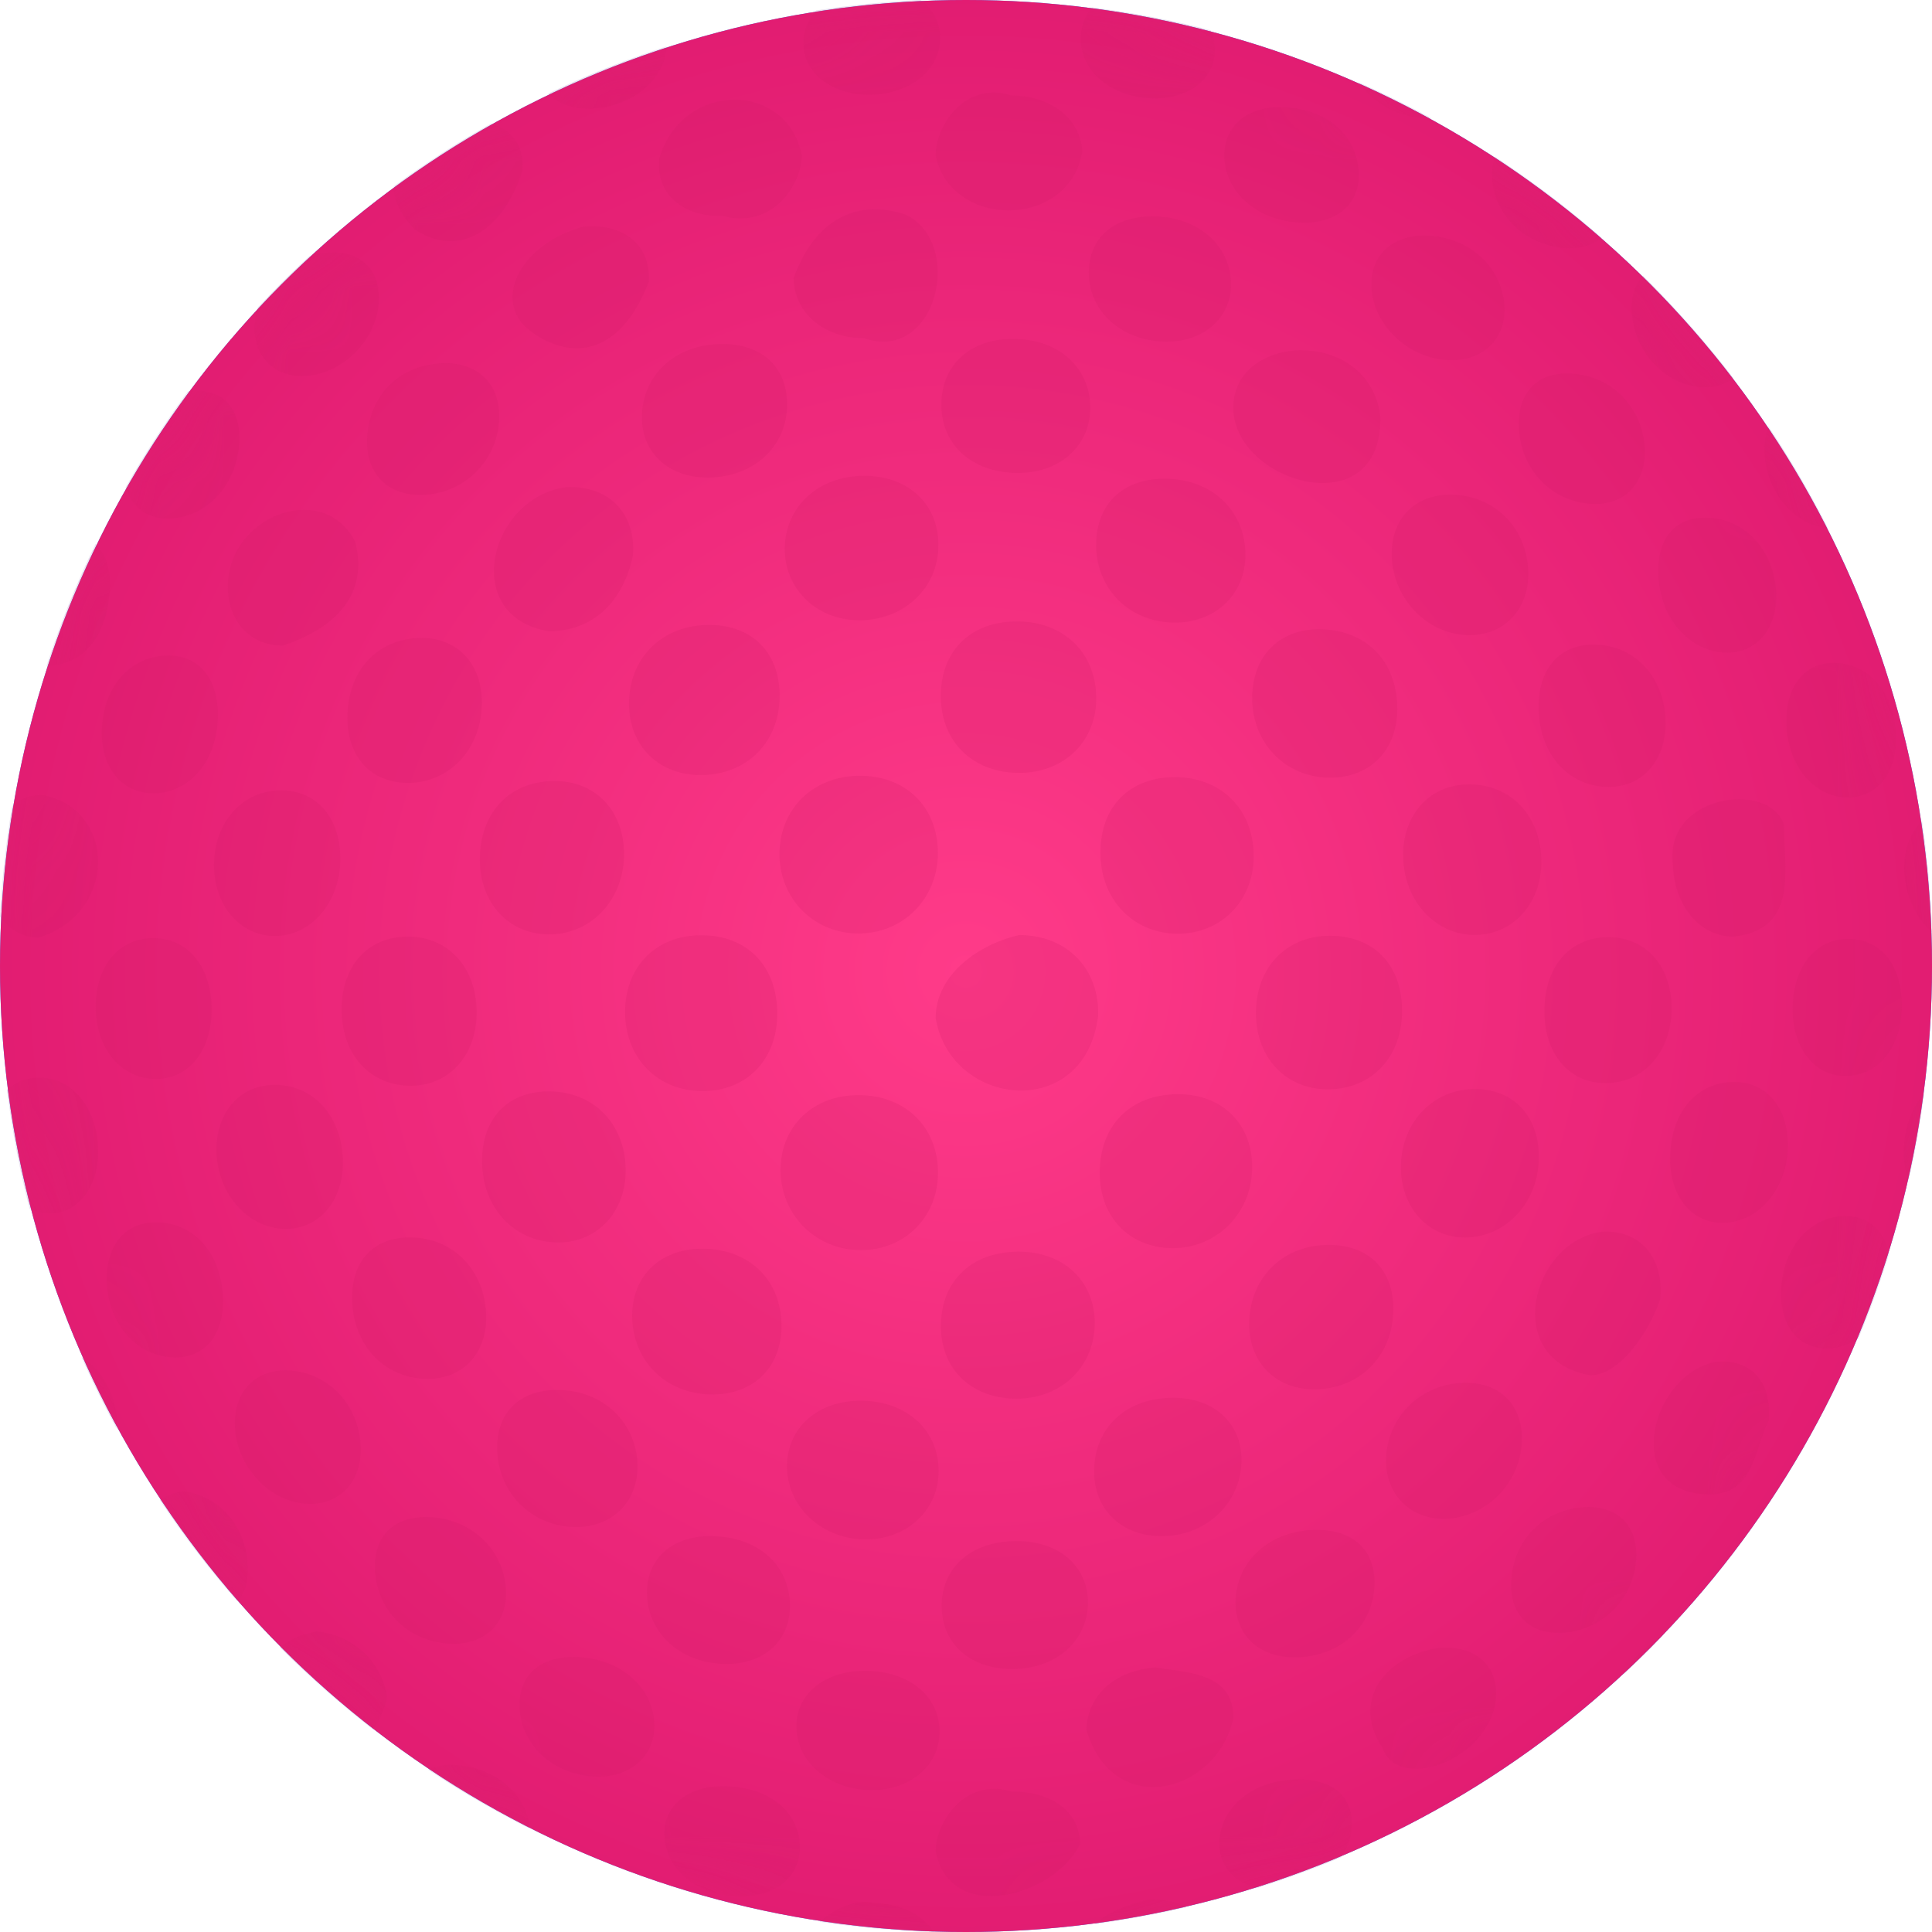 <svg width="30" height="30" viewBox="0 0 30 30" fill="none" xmlns="http://www.w3.org/2000/svg">
<circle cx="15" cy="15" r="15" fill="url(#paint0_radial_2947_33920)"/>
<mask id="mask0_2947_33920" style="mask-type:alpha" maskUnits="userSpaceOnUse" x="0" y="0" width="30" height="30">
<circle cx="15" cy="15" r="15" fill="white"/>
</mask>
<g mask="url(#mask0_2947_33920)">
<g opacity="0.19">
<path fill-rule="evenodd" clip-rule="evenodd" d="M13.503 1.472C14.122 1.468 14.598 1.087 14.6 0.6C14.602 0.348 14.488 0.141 14.294 0C13.746 0.025 13.205 0.079 12.674 0.162C12.547 0.304 12.472 0.479 12.475 0.674C12.479 1.135 12.915 1.475 13.503 1.472ZM17.86 1.526C17.242 1.495 16.79 1.109 16.782 0.611C16.779 0.408 16.845 0.241 16.963 0.115C17.589 0.197 18.202 0.313 18.8 0.469C18.832 0.547 18.856 0.628 18.863 0.716C18.902 1.202 18.471 1.556 17.86 1.526ZM9.249 1.684C9.838 1.637 10.318 1.224 10.351 0.738C10.351 0.735 10.351 0.732 10.351 0.729C10.35 0.725 10.35 0.722 10.35 0.719C9.717 0.925 9.101 1.169 8.508 1.454C8.668 1.619 8.926 1.709 9.249 1.684ZM20.057 1.674C19.424 1.601 18.992 1.915 19.012 2.449C19.032 2.981 19.514 3.41 20.143 3.454C20.752 3.496 21.134 3.169 21.098 2.654C21.061 2.125 20.655 1.743 20.057 1.674ZM19.339 8.614C19.34 9.227 18.871 9.678 18.226 9.668C17.544 9.658 17.034 9.157 17.021 8.491C17.009 7.809 17.463 7.398 18.17 7.436C18.857 7.472 19.338 7.957 19.339 8.614ZM15.806 12.001C16.533 12.011 17.046 11.496 17.021 10.795C16.998 10.121 16.511 9.661 15.816 9.65C15.108 9.638 14.634 10.069 14.61 10.755C14.583 11.479 15.073 11.992 15.806 12.001ZM18.23 12.068C17.507 12.074 17.055 12.563 17.09 13.316C17.121 14.002 17.621 14.496 18.285 14.499C18.974 14.502 19.482 13.967 19.467 13.264C19.452 12.551 18.947 12.062 18.23 12.068ZM13.384 23.903C14.044 23.933 14.568 23.477 14.575 22.855C14.583 22.217 14.088 21.757 13.378 21.75C12.705 21.744 12.227 22.165 12.22 22.756C12.214 23.372 12.726 23.874 13.384 23.903ZM12.133 20.508C12.173 21.205 11.713 21.671 11.023 21.653C10.367 21.635 9.872 21.177 9.821 20.539C9.767 19.857 10.22 19.379 10.927 19.39C11.617 19.401 12.095 19.845 12.133 20.508ZM8.618 19.292C9.259 19.32 9.738 18.82 9.715 18.131C9.694 17.461 9.238 16.981 8.598 16.949C7.906 16.914 7.472 17.353 7.486 18.058C7.499 18.75 7.969 19.264 8.618 19.292ZM14.565 18.176C14.582 18.879 14.063 19.411 13.368 19.411C12.678 19.412 12.134 18.88 12.121 18.188C12.109 17.522 12.59 17.027 13.279 17.006C14.018 16.982 14.547 17.465 14.565 18.176ZM8.568 14.509C9.213 14.488 9.703 13.935 9.69 13.237C9.675 12.533 9.186 12.08 8.509 12.131C7.869 12.179 7.457 12.649 7.451 13.333C7.445 14.03 7.914 14.53 8.568 14.509ZM12.069 15.704C12.085 16.448 11.593 16.957 10.881 16.942C10.208 16.928 9.726 16.438 9.707 15.755C9.689 15.059 10.134 14.56 10.813 14.525C11.552 14.487 12.053 14.955 12.069 15.704ZM20.591 12.075C21.244 12.106 21.692 11.671 21.697 11.019C21.702 10.306 21.26 9.816 20.571 9.773C19.916 9.732 19.459 10.144 19.444 10.807C19.428 11.5 19.919 12.042 20.591 12.075ZM23.895 17.997C23.881 18.66 23.41 19.185 22.799 19.215C22.193 19.245 21.73 18.749 21.754 18.078C21.779 17.403 22.27 16.908 22.907 16.91C23.516 16.912 23.911 17.352 23.895 17.997ZM19.151 6.337C19.151 5.643 19.844 5.412 20.271 5.44C20.909 5.472 21.364 5.874 21.435 6.47C21.462 8.185 19.151 7.492 19.151 6.337ZM22.626 7.685C22.001 7.631 21.568 8.049 21.613 8.686C21.657 9.32 22.169 9.839 22.773 9.862C23.354 9.884 23.755 9.455 23.73 8.859C23.704 8.221 23.252 7.739 22.626 7.685ZM14.619 6.223C14.65 5.596 15.151 5.214 15.859 5.268C16.505 5.316 16.947 5.764 16.929 6.363C16.911 6.978 16.381 7.397 15.678 7.339C15.009 7.285 14.588 6.836 14.619 6.223ZM17.97 3.362C17.333 3.332 16.915 3.664 16.907 4.217C16.897 4.797 17.361 5.253 18.014 5.302C18.659 5.349 19.136 4.944 19.115 4.384C19.094 3.811 18.624 3.393 17.97 3.362ZM19.503 15.753C19.493 15.025 19.977 14.522 20.669 14.531C21.344 14.539 21.766 14.986 21.771 15.686C21.777 16.405 21.308 16.911 20.625 16.915C19.98 16.918 19.512 16.439 19.503 15.753ZM24.523 5.814C23.942 5.725 23.571 6.034 23.584 6.615C23.599 7.233 24.023 7.731 24.609 7.814C25.197 7.898 25.585 7.515 25.536 6.922C25.489 6.348 25.078 5.899 24.523 5.814ZM19.442 18.182C19.412 18.869 18.872 19.39 18.195 19.381C17.538 19.372 17.077 18.897 17.076 18.215C17.074 17.48 17.55 16.996 18.281 16.99C18.996 16.985 19.471 17.479 19.442 18.182ZM20.451 21.573C21.09 21.553 21.567 21.104 21.628 20.467C21.695 19.771 21.293 19.317 20.602 19.331C19.944 19.345 19.458 19.795 19.402 20.442C19.343 21.119 19.793 21.595 20.451 21.573ZM8.521 9.802C7.135 9.572 7.597 7.723 8.793 7.565C9.446 7.532 9.878 7.966 9.829 8.623C9.677 9.34 9.215 9.802 8.521 9.802ZM22.8 12.18C22.199 12.185 21.774 12.654 21.788 13.311C21.803 13.994 22.298 14.524 22.907 14.518C23.52 14.512 23.962 13.991 23.933 13.321C23.904 12.642 23.443 12.175 22.8 12.18ZM14.563 13.241C14.566 13.952 14.023 14.501 13.319 14.495C12.619 14.489 12.087 13.932 12.104 13.23C12.12 12.556 12.62 12.066 13.309 12.047C14.045 12.026 14.56 12.514 14.563 13.241ZM1.699 9.242C1.742 8.891 1.655 8.614 1.483 8.446C1.186 9.057 0.932 9.692 0.719 10.345C1.209 10.327 1.617 10.006 1.699 9.242ZM8.112 2.649C7.828 3.564 7.135 4.026 6.442 3.564C6.213 3.335 6.113 3.107 6.114 2.893C6.596 2.539 7.1 2.214 7.624 1.918C7.954 2.009 8.144 2.272 8.112 2.649ZM21.301 4.515C21.357 5.073 21.868 5.548 22.455 5.59C23.02 5.629 23.4 5.261 23.359 4.733C23.315 4.167 22.864 3.729 22.257 3.665C21.651 3.601 21.244 3.954 21.301 4.515ZM30 14.472C29.98 13.887 29.93 13.309 29.845 12.744C29.383 13.204 29.543 14.089 30 14.472ZM27.406 7.121C27.47 7.681 27.862 8.13 28.347 8.198C28.354 8.199 28.361 8.199 28.367 8.199L28.376 8.199C28.379 8.199 28.382 8.199 28.385 8.199C28.108 7.656 27.802 7.129 27.463 6.625C27.408 6.761 27.384 6.926 27.406 7.121ZM27.762 17.801C27.753 18.425 27.35 18.935 26.824 18.984C26.292 19.033 25.911 18.593 25.934 17.937C25.955 17.295 26.315 16.847 26.841 16.804C27.395 16.758 27.77 17.17 27.762 17.801ZM1.266 21.074C1.432 21.451 1.612 21.821 1.808 22.181C1.813 22.129 1.817 22.077 1.817 22.024C1.778 21.604 1.565 21.258 1.266 21.074ZM29.636 18.335C29.738 17.889 29.819 17.436 29.88 16.975C29.562 17.335 29.485 17.921 29.636 18.335ZM28.576 18.886C28.061 18.933 27.677 19.414 27.657 20.04C27.637 20.626 27.973 20.993 28.459 20.933C28.606 20.916 28.738 20.862 28.856 20.784C29.035 20.356 29.196 19.918 29.335 19.472C29.253 19.078 28.979 18.851 28.576 18.886ZM29.435 11.329C29.489 11.959 29.178 12.395 28.67 12.383C28.164 12.37 27.768 11.894 27.741 11.262C27.714 10.651 28.032 10.265 28.525 10.295C29.026 10.325 29.383 10.731 29.435 11.329ZM15.826 14.519C15.223 14.655 14.529 15.117 14.529 15.81C14.761 17.196 16.84 17.427 17.051 15.779C17.076 15.045 16.569 14.521 15.826 14.519ZM15.725 21.718C15.02 21.691 14.563 21.191 14.614 20.487C14.662 19.826 15.156 19.412 15.877 19.438C16.566 19.463 17.024 19.941 16.998 20.595C16.97 21.272 16.432 21.744 15.725 21.718ZM24.891 10.018C24.277 9.941 23.875 10.334 23.892 11.017C23.909 11.673 24.303 12.154 24.869 12.214C25.462 12.276 25.879 11.84 25.863 11.194C25.848 10.568 25.453 10.089 24.891 10.018ZM14.571 8.512C14.549 9.134 14.045 9.613 13.385 9.631C12.699 9.651 12.177 9.156 12.186 8.51C12.196 7.861 12.712 7.391 13.414 7.388C14.115 7.385 14.596 7.846 14.571 8.512ZM24.963 14.553C24.353 14.56 23.962 15.034 23.982 15.753C24.001 16.415 24.409 16.845 24.98 16.817C25.567 16.79 25.977 16.28 25.956 15.613C25.937 14.976 25.539 14.547 24.963 14.553ZM14.529 2.409C14.529 1.946 14.992 1.254 15.701 1.481C16.324 1.489 16.77 1.837 16.806 2.348C16.609 3.564 14.761 3.564 14.529 2.409ZM26.928 14.544C27.776 14.442 27.743 13.767 27.712 13.142C27.706 13.027 27.701 12.914 27.701 12.806C27.47 12.113 25.852 12.344 25.976 13.402C25.99 14.067 26.396 14.55 26.928 14.544ZM26.728 10.13C26.218 10.075 25.814 9.612 25.757 9.013C25.694 8.365 26.021 7.988 26.579 8.043C27.127 8.097 27.535 8.555 27.579 9.165C27.621 9.763 27.255 10.187 26.728 10.13ZM10.952 9.705C10.247 9.733 9.762 10.24 9.767 10.94C9.773 11.597 10.246 12.053 10.919 12.034C11.627 12.015 12.118 11.495 12.106 10.779C12.095 10.097 11.638 9.677 10.952 9.705ZM29.53 15.673C29.508 16.278 29.164 16.696 28.674 16.708C28.169 16.72 27.812 16.254 27.837 15.607C27.861 14.984 28.213 14.573 28.708 14.579C29.232 14.586 29.554 15.018 29.53 15.673ZM6.585 21.41C7.199 21.44 7.611 20.981 7.543 20.316C7.479 19.682 7.016 19.234 6.409 19.215C5.769 19.194 5.405 19.63 5.476 20.312C5.542 20.938 5.987 21.38 6.585 21.41ZM24.697 21.355C23.31 21.124 23.773 19.276 24.874 19.126C25.47 19.092 25.841 19.53 25.78 20.172C25.621 20.662 25.159 21.355 24.697 21.355ZM26.546 23.204C27.066 23.204 27.196 22.813 27.324 22.425L27.324 22.425L27.324 22.425L27.324 22.425L27.324 22.425L27.324 22.425L27.324 22.425L27.324 22.425L27.324 22.425L27.324 22.425L27.324 22.425L27.324 22.425L27.324 22.425L27.324 22.425L27.324 22.425L27.324 22.425L27.324 22.425L27.324 22.425L27.324 22.425L27.324 22.425L27.324 22.425L27.324 22.425L27.324 22.425L27.324 22.425L27.324 22.425L27.324 22.425L27.324 22.425L27.324 22.425L27.324 22.425L27.324 22.425L27.324 22.425L27.324 22.425L27.324 22.425L27.324 22.425L27.324 22.425L27.324 22.425L27.324 22.425L27.324 22.425L27.324 22.425L27.324 22.425L27.324 22.425L27.324 22.425L27.324 22.425L27.324 22.425C27.366 22.297 27.409 22.169 27.465 22.056C27.522 21.461 27.184 21.085 26.631 21.149C25.621 21.355 25.159 23.204 26.546 23.204ZM24.226 3.845C23.673 3.772 23.248 3.368 23.176 2.848C23.154 2.687 23.172 2.55 23.217 2.434C23.798 2.815 24.35 3.235 24.871 3.69C24.721 3.82 24.5 3.881 24.226 3.845ZM14.067 3.333C13.374 3.101 12.681 3.333 12.323 4.319C12.33 4.855 12.795 5.254 13.42 5.251C14.529 5.643 14.992 3.795 14.067 3.333ZM25.345 4.918C25.313 4.637 25.375 4.421 25.513 4.282C26.017 4.778 26.486 5.308 26.917 5.87C26.781 5.98 26.597 6.036 26.375 6.01C25.846 5.947 25.409 5.483 25.345 4.918ZM22.028 1.829C22.097 1.837 22.163 1.839 22.226 1.835C21.86 1.634 21.484 1.45 21.1 1.279C21.293 1.568 21.638 1.784 22.028 1.829ZM22.713 21.473C23.31 21.451 23.675 21.845 23.628 22.437C23.579 23.043 23.089 23.537 22.495 23.581C21.903 23.624 21.473 23.189 21.527 22.579C21.581 21.966 22.085 21.496 22.713 21.473ZM19.151 26.67C19.151 26.06 18.615 25.986 18.134 25.92C18.068 25.911 18.003 25.902 17.94 25.892C17.306 25.941 16.884 26.326 16.869 26.863C17.302 28.287 18.92 27.825 19.151 26.67ZM16.991 22.776C17.027 22.126 17.523 21.698 18.236 21.705C18.919 21.712 19.347 22.18 19.269 22.815C19.197 23.405 18.689 23.843 18.066 23.854C17.406 23.866 16.956 23.421 16.991 22.776ZM20.182 25.734C20.823 25.699 21.297 25.261 21.34 24.662C21.383 24.077 21.012 23.725 20.365 23.758C19.701 23.792 19.213 24.24 19.186 24.837C19.162 25.401 19.576 25.768 20.182 25.734ZM22.312 25.593C22.924 25.532 23.295 25.88 23.223 26.426C23.079 27.363 21.693 27.825 21.462 27.131C21 26.439 21.462 25.745 22.312 25.593ZM2.675 8.05C3.215 8.01 3.648 7.548 3.71 6.945C3.771 6.355 3.469 6.02 2.943 6.072C2.94 6.072 2.936 6.073 2.932 6.074L2.932 6.074L2.932 6.074C2.928 6.075 2.924 6.076 2.919 6.076C2.567 6.552 2.245 7.051 1.95 7.567C2.044 7.886 2.307 8.077 2.675 8.05ZM16.997 29.876C17.194 29.7 17.506 29.571 17.831 29.494C18.069 29.487 18.272 29.531 18.43 29.614C17.96 29.724 17.482 29.811 16.997 29.876ZM7.078 27.407C6.904 27.395 6.763 27.423 6.645 27.477C7.148 27.813 7.673 28.117 8.215 28.392C8.216 28.386 8.218 28.38 8.219 28.374C8.221 28.367 8.223 28.361 8.224 28.354C8.156 27.841 7.678 27.446 7.078 27.407ZM12.729 29.842C12.968 29.624 13.311 29.485 13.558 29.549C13.997 29.561 14.336 29.736 14.498 30C13.899 29.98 13.308 29.93 12.729 29.842ZM20.059 27.633C20.675 27.592 21.031 27.889 20.988 28.396C20.974 28.559 20.916 28.707 20.83 28.837C20.405 29.017 19.97 29.176 19.527 29.316C19.152 29.231 18.917 28.962 18.935 28.585C18.961 28.069 19.426 27.675 20.059 27.633ZM25.836 25.383C25.571 25.554 25.318 25.754 25.206 26.005C25.422 25.805 25.632 25.596 25.836 25.383ZM4.785 5.834C4.261 5.885 3.913 5.531 3.954 5.011C3.961 4.93 3.978 4.852 4.001 4.776C4.259 4.499 4.527 4.231 4.805 3.974C4.869 3.954 4.934 3.939 5.002 3.929C5.577 3.849 5.939 4.179 5.877 4.746C5.816 5.3 5.333 5.781 4.785 5.834ZM15.705 23.931C15.036 23.963 14.61 24.372 14.623 24.96C14.635 25.538 15.078 25.919 15.724 25.917C16.394 25.916 16.886 25.487 16.893 24.893C16.898 24.298 16.41 23.897 15.705 23.931ZM6.011 26.364C5.957 26.571 5.883 26.733 5.795 26.859C5.286 26.463 4.801 26.038 4.347 25.581C4.482 25.466 4.67 25.377 4.919 25.332C5.493 25.391 5.945 25.819 6.011 26.364ZM3.839 24.191C3.759 23.625 3.362 23.215 2.831 23.153C2.691 23.185 2.577 23.232 2.478 23.288C2.845 23.841 3.248 24.366 3.683 24.864C3.824 24.727 3.87 24.511 3.839 24.191ZM25.403 24.262C25.344 24.838 24.888 25.293 24.314 25.35C23.76 25.404 23.418 25.069 23.47 24.5C23.522 23.925 23.932 23.492 24.499 23.413C25.095 23.33 25.463 23.684 25.403 24.262ZM0.594 14.561C1.82 14.193 1.82 12.575 0.665 12.344C0.445 12.344 0.295 12.414 0.187 12.523C0.094 13.083 0.029 13.651 0 14.23C0.139 14.433 0.345 14.556 0.594 14.561ZM5.306 15.63C5.324 14.966 5.732 14.537 6.35 14.544C6.957 14.55 7.387 15.014 7.401 15.688C7.416 16.39 6.96 16.884 6.334 16.859C5.703 16.834 5.288 16.334 5.306 15.63ZM4.26 14.534C4.819 14.54 5.271 14.027 5.284 13.363C5.298 12.684 4.891 12.239 4.303 12.274C3.724 12.308 3.313 12.807 3.323 13.454C3.332 14.068 3.727 14.528 4.26 14.534ZM1.582 11.29C1.617 10.682 1.987 10.239 2.509 10.184C3.042 10.128 3.389 10.492 3.382 11.118C3.375 11.778 2.986 12.274 2.446 12.315C1.907 12.355 1.545 11.92 1.582 11.29ZM2.422 14.569C1.87 14.545 1.49 14.978 1.486 15.624C1.483 16.24 1.835 16.705 2.344 16.75C2.863 16.796 3.252 16.393 3.284 15.765C3.318 15.077 2.967 14.592 2.422 14.569ZM4.4 10.023C3.848 10.039 3.476 9.571 3.546 8.968C3.669 7.954 5.055 7.492 5.518 8.416C5.748 9.34 5.055 9.802 4.4 10.023ZM10.24 2.451C10.169 2.986 10.583 3.372 11.225 3.351C11.988 3.564 12.45 2.871 12.45 2.409C12.219 1.254 10.601 1.254 10.24 2.451ZM12.223 6.269C12.227 6.903 11.748 7.378 11.062 7.414C10.41 7.447 9.96 7.05 9.968 6.466C9.976 5.842 10.453 5.382 11.127 5.344C11.784 5.306 12.218 5.667 12.223 6.269ZM9.049 3.522C8.059 3.795 7.597 4.719 8.29 5.181C8.983 5.643 9.677 5.412 10.075 4.375C10.108 3.805 9.683 3.459 9.049 3.522ZM7.481 10.957C7.461 11.636 6.98 12.147 6.355 12.157C5.727 12.167 5.341 11.696 5.4 11.011C5.454 10.366 5.883 9.933 6.496 9.907C7.097 9.882 7.501 10.303 7.481 10.957ZM6.568 7.685C7.18 7.666 7.686 7.194 7.747 6.584C7.806 5.994 7.438 5.612 6.859 5.641C6.227 5.673 5.776 6.095 5.708 6.717C5.642 7.311 5.982 7.703 6.568 7.685ZM7.851 24.616C7.916 25.206 7.515 25.581 6.914 25.517C6.332 25.455 5.902 25.04 5.831 24.473C5.759 23.895 6.086 23.531 6.675 23.557C7.295 23.585 7.786 24.027 7.851 24.616ZM9.151 27.581C9.745 27.645 10.188 27.289 10.159 26.753C10.131 26.207 9.658 25.783 9.024 25.734C8.407 25.688 8.037 26.003 8.069 26.531C8.101 27.082 8.549 27.516 9.151 27.581ZM12.265 24.908C12.281 25.508 11.819 25.887 11.158 25.833C10.536 25.783 10.079 25.354 10.048 24.788C10.015 24.192 10.465 23.806 11.155 23.857C11.811 23.904 12.249 24.322 12.265 24.908ZM8.881 23.711C9.502 23.744 9.945 23.303 9.896 22.681C9.846 22.051 9.342 21.596 8.68 21.583C8.049 21.57 7.679 21.962 7.723 22.575C7.769 23.202 8.254 23.677 8.881 23.711ZM14.59 26.891C14.589 27.43 14.107 27.82 13.481 27.796C12.859 27.774 12.37 27.346 12.366 26.814C12.361 26.303 12.808 25.939 13.444 25.944C14.12 25.949 14.591 26.341 14.59 26.891ZM11.446 29.447C12.065 29.467 12.466 29.12 12.415 28.596C12.366 28.1 11.92 27.759 11.291 27.737C10.649 27.716 10.253 28.072 10.325 28.591C10.393 29.075 10.855 29.427 11.446 29.447ZM5.324 18C5.347 18.66 4.927 19.125 4.367 19.08C3.81 19.034 3.373 18.509 3.361 17.877C3.35 17.242 3.761 16.806 4.346 16.848C4.902 16.888 5.302 17.357 5.324 18ZM3.456 20.065C3.399 19.441 3.017 19.015 2.484 18.982C1.959 18.948 1.632 19.329 1.659 19.923C1.688 20.54 2.096 21.024 2.632 21.075C3.173 21.126 3.516 20.715 3.456 20.065ZM0.662 16.735C1.161 16.768 1.521 17.244 1.524 17.876C1.526 18.492 1.148 18.907 0.666 18.834C0.593 18.823 0.525 18.8 0.459 18.772C0.304 18.171 0.189 17.554 0.108 16.927C0.247 16.792 0.434 16.72 0.662 16.735ZM4.685 23.343C5.236 23.42 5.642 23.02 5.599 22.421C5.557 21.832 5.142 21.367 4.591 21.29C4.008 21.209 3.615 21.584 3.649 22.17C3.683 22.753 4.136 23.267 4.685 23.343ZM15.718 27.822C16.348 27.816 16.773 28.149 16.77 28.638C16.378 29.442 14.761 29.904 14.529 28.749C14.529 28.287 14.992 27.594 15.718 27.822Z" fill="#57ABFF" style="mix-blend-mode:multiply"/>
</g>
</g>
<circle cx="15" cy="15" r="15" fill="url(#paint1_radial_2947_33920)"/>
<mask id="mask1_2947_33920" style="mask-type:alpha" maskUnits="userSpaceOnUse" x="0" y="0" width="30" height="30">
<circle cx="15" cy="15" r="15" fill="white"/>
</mask>
<g mask="url(#mask1_2947_33920)">
<g opacity="0.19">
<path fill-rule="evenodd" clip-rule="evenodd" d="M13.503 1.472C14.122 1.468 14.598 1.087 14.6 0.6C14.602 0.348 14.488 0.141 14.294 0C13.746 0.025 13.205 0.079 12.674 0.162C12.547 0.304 12.472 0.479 12.475 0.674C12.479 1.135 12.915 1.475 13.503 1.472ZM17.86 1.526C17.242 1.495 16.79 1.109 16.782 0.611C16.779 0.408 16.845 0.241 16.963 0.115C17.589 0.197 18.202 0.313 18.8 0.469C18.832 0.547 18.856 0.628 18.863 0.716C18.902 1.202 18.471 1.556 17.86 1.526ZM9.249 1.684C9.838 1.637 10.318 1.224 10.351 0.738C10.351 0.735 10.351 0.732 10.351 0.729C10.35 0.725 10.35 0.722 10.35 0.719C9.717 0.925 9.101 1.169 8.508 1.454C8.668 1.619 8.926 1.709 9.249 1.684ZM20.057 1.674C19.424 1.601 18.992 1.915 19.012 2.449C19.032 2.981 19.514 3.41 20.143 3.454C20.752 3.496 21.134 3.169 21.098 2.654C21.061 2.125 20.655 1.743 20.057 1.674ZM19.339 8.614C19.34 9.227 18.871 9.678 18.226 9.668C17.544 9.658 17.034 9.157 17.021 8.491C17.009 7.809 17.463 7.398 18.17 7.436C18.857 7.472 19.338 7.957 19.339 8.614ZM15.806 12.001C16.533 12.011 17.046 11.496 17.021 10.795C16.998 10.121 16.511 9.661 15.816 9.65C15.108 9.638 14.634 10.069 14.61 10.755C14.583 11.479 15.073 11.992 15.806 12.001ZM18.23 12.068C17.507 12.074 17.055 12.563 17.09 13.316C17.121 14.002 17.621 14.496 18.285 14.499C18.974 14.502 19.482 13.967 19.467 13.264C19.452 12.551 18.947 12.062 18.23 12.068ZM13.384 23.903C14.044 23.933 14.568 23.477 14.575 22.855C14.583 22.217 14.088 21.757 13.378 21.75C12.705 21.744 12.227 22.165 12.22 22.756C12.214 23.372 12.726 23.874 13.384 23.903ZM12.133 20.508C12.173 21.205 11.713 21.671 11.023 21.653C10.367 21.635 9.872 21.177 9.821 20.539C9.767 19.857 10.22 19.379 10.927 19.39C11.617 19.401 12.095 19.845 12.133 20.508ZM8.618 19.292C9.259 19.32 9.738 18.82 9.715 18.131C9.694 17.461 9.238 16.981 8.598 16.949C7.906 16.914 7.472 17.353 7.486 18.058C7.499 18.75 7.969 19.264 8.618 19.292ZM14.565 18.176C14.582 18.879 14.063 19.411 13.368 19.411C12.678 19.412 12.134 18.88 12.121 18.188C12.109 17.522 12.59 17.027 13.279 17.006C14.018 16.982 14.547 17.465 14.565 18.176ZM8.568 14.509C9.213 14.488 9.703 13.935 9.69 13.237C9.675 12.533 9.186 12.08 8.509 12.131C7.869 12.179 7.457 12.649 7.451 13.333C7.445 14.03 7.914 14.53 8.568 14.509ZM12.069 15.704C12.085 16.448 11.593 16.957 10.881 16.942C10.208 16.928 9.726 16.438 9.707 15.755C9.689 15.059 10.134 14.56 10.813 14.525C11.552 14.487 12.053 14.955 12.069 15.704ZM20.591 12.075C21.244 12.106 21.692 11.671 21.697 11.019C21.702 10.306 21.26 9.816 20.571 9.773C19.916 9.732 19.459 10.144 19.444 10.807C19.428 11.5 19.919 12.042 20.591 12.075ZM23.895 17.997C23.881 18.66 23.41 19.185 22.799 19.215C22.193 19.245 21.73 18.749 21.754 18.078C21.779 17.403 22.27 16.908 22.907 16.91C23.516 16.912 23.911 17.352 23.895 17.997ZM19.151 6.337C19.151 5.643 19.844 5.412 20.271 5.44C20.909 5.472 21.364 5.874 21.435 6.47C21.462 8.185 19.151 7.492 19.151 6.337ZM22.626 7.685C22.001 7.631 21.568 8.049 21.613 8.686C21.657 9.32 22.169 9.839 22.773 9.862C23.354 9.884 23.755 9.455 23.73 8.859C23.704 8.221 23.252 7.739 22.626 7.685ZM14.619 6.223C14.65 5.596 15.151 5.214 15.859 5.268C16.505 5.316 16.947 5.764 16.929 6.363C16.911 6.978 16.381 7.397 15.678 7.339C15.009 7.285 14.588 6.836 14.619 6.223ZM17.97 3.362C17.333 3.332 16.915 3.664 16.907 4.217C16.897 4.797 17.361 5.253 18.014 5.302C18.659 5.349 19.136 4.944 19.115 4.384C19.094 3.811 18.624 3.393 17.97 3.362ZM19.503 15.753C19.493 15.025 19.977 14.522 20.669 14.531C21.344 14.539 21.766 14.986 21.771 15.686C21.777 16.405 21.308 16.911 20.625 16.915C19.98 16.918 19.512 16.439 19.503 15.753ZM24.523 5.814C23.942 5.725 23.571 6.034 23.584 6.615C23.599 7.233 24.023 7.731 24.609 7.814C25.197 7.898 25.585 7.515 25.536 6.922C25.489 6.348 25.078 5.899 24.523 5.814ZM19.442 18.182C19.412 18.869 18.872 19.39 18.195 19.381C17.538 19.372 17.077 18.897 17.076 18.215C17.074 17.48 17.55 16.996 18.281 16.99C18.996 16.985 19.471 17.479 19.442 18.182ZM20.451 21.573C21.09 21.553 21.567 21.104 21.628 20.467C21.695 19.771 21.293 19.317 20.602 19.331C19.944 19.345 19.458 19.795 19.402 20.442C19.343 21.119 19.793 21.595 20.451 21.573ZM8.521 9.802C7.135 9.572 7.597 7.723 8.793 7.565C9.446 7.532 9.878 7.966 9.829 8.623C9.677 9.34 9.215 9.802 8.521 9.802ZM22.8 12.18C22.199 12.185 21.774 12.654 21.788 13.311C21.803 13.994 22.298 14.524 22.907 14.518C23.52 14.512 23.962 13.991 23.933 13.321C23.904 12.642 23.443 12.175 22.8 12.18ZM14.563 13.241C14.566 13.952 14.023 14.501 13.319 14.495C12.619 14.489 12.087 13.932 12.104 13.23C12.12 12.556 12.62 12.066 13.309 12.047C14.045 12.026 14.56 12.514 14.563 13.241ZM1.699 9.242C1.742 8.891 1.655 8.614 1.483 8.446C1.186 9.057 0.932 9.692 0.719 10.345C1.209 10.327 1.617 10.006 1.699 9.242ZM8.112 2.649C7.828 3.564 7.135 4.026 6.442 3.564C6.213 3.335 6.113 3.107 6.114 2.893C6.596 2.539 7.1 2.214 7.624 1.918C7.954 2.009 8.144 2.272 8.112 2.649ZM21.301 4.515C21.357 5.073 21.868 5.548 22.455 5.59C23.02 5.629 23.4 5.261 23.359 4.733C23.315 4.167 22.864 3.729 22.257 3.665C21.651 3.601 21.244 3.954 21.301 4.515ZM30 14.472C29.98 13.887 29.93 13.309 29.845 12.744C29.383 13.204 29.543 14.089 30 14.472ZM27.406 7.121C27.47 7.681 27.862 8.13 28.347 8.198C28.354 8.199 28.361 8.199 28.367 8.199L28.376 8.199C28.379 8.199 28.382 8.199 28.385 8.199C28.108 7.656 27.802 7.129 27.463 6.625C27.408 6.761 27.384 6.926 27.406 7.121ZM27.762 17.801C27.753 18.425 27.35 18.935 26.824 18.984C26.292 19.033 25.911 18.593 25.934 17.937C25.955 17.295 26.315 16.847 26.841 16.804C27.395 16.758 27.77 17.17 27.762 17.801ZM1.266 21.074C1.432 21.451 1.612 21.821 1.808 22.181C1.813 22.129 1.817 22.077 1.817 22.024C1.778 21.604 1.565 21.258 1.266 21.074ZM29.636 18.335C29.738 17.889 29.819 17.436 29.88 16.975C29.562 17.335 29.485 17.921 29.636 18.335ZM28.576 18.886C28.061 18.933 27.677 19.414 27.657 20.04C27.637 20.626 27.973 20.993 28.459 20.933C28.606 20.916 28.738 20.862 28.856 20.784C29.035 20.356 29.196 19.918 29.335 19.472C29.253 19.078 28.979 18.851 28.576 18.886ZM29.435 11.329C29.489 11.959 29.178 12.395 28.67 12.383C28.164 12.37 27.768 11.894 27.741 11.262C27.714 10.651 28.032 10.265 28.525 10.295C29.026 10.325 29.383 10.731 29.435 11.329ZM15.826 14.519C15.223 14.655 14.529 15.117 14.529 15.81C14.761 17.196 16.84 17.427 17.051 15.779C17.076 15.045 16.569 14.521 15.826 14.519ZM15.725 21.718C15.02 21.691 14.563 21.191 14.614 20.487C14.662 19.826 15.156 19.412 15.877 19.438C16.566 19.463 17.024 19.941 16.998 20.595C16.97 21.272 16.432 21.744 15.725 21.718ZM24.891 10.018C24.277 9.941 23.875 10.334 23.892 11.017C23.909 11.673 24.303 12.154 24.869 12.214C25.462 12.276 25.879 11.84 25.863 11.194C25.848 10.568 25.453 10.089 24.891 10.018ZM14.571 8.512C14.549 9.134 14.045 9.613 13.385 9.631C12.699 9.651 12.177 9.156 12.186 8.51C12.196 7.861 12.712 7.391 13.414 7.388C14.115 7.385 14.596 7.846 14.571 8.512ZM24.963 14.553C24.353 14.56 23.962 15.034 23.982 15.753C24.001 16.415 24.409 16.845 24.98 16.817C25.567 16.79 25.977 16.28 25.956 15.613C25.937 14.976 25.539 14.547 24.963 14.553ZM14.529 2.409C14.529 1.946 14.992 1.254 15.701 1.481C16.324 1.489 16.77 1.837 16.806 2.348C16.609 3.564 14.761 3.564 14.529 2.409ZM26.928 14.544C27.776 14.442 27.743 13.767 27.712 13.142C27.706 13.027 27.701 12.914 27.701 12.806C27.47 12.113 25.852 12.344 25.976 13.402C25.99 14.067 26.396 14.55 26.928 14.544ZM26.728 10.13C26.218 10.075 25.814 9.612 25.757 9.013C25.694 8.365 26.021 7.988 26.579 8.043C27.127 8.097 27.535 8.555 27.579 9.165C27.621 9.763 27.255 10.187 26.728 10.13ZM10.952 9.705C10.247 9.733 9.762 10.24 9.767 10.94C9.773 11.597 10.246 12.053 10.919 12.034C11.627 12.015 12.118 11.495 12.106 10.779C12.095 10.097 11.638 9.677 10.952 9.705ZM29.53 15.673C29.508 16.278 29.164 16.696 28.674 16.708C28.169 16.72 27.812 16.254 27.837 15.607C27.861 14.984 28.213 14.573 28.708 14.579C29.232 14.586 29.554 15.018 29.53 15.673ZM6.585 21.41C7.199 21.44 7.611 20.981 7.543 20.316C7.479 19.682 7.016 19.234 6.409 19.215C5.769 19.194 5.405 19.63 5.476 20.312C5.542 20.938 5.987 21.38 6.585 21.41ZM24.697 21.355C23.31 21.124 23.773 19.276 24.874 19.126C25.47 19.092 25.841 19.53 25.78 20.172C25.621 20.662 25.159 21.355 24.697 21.355ZM26.546 23.204C27.066 23.204 27.196 22.813 27.324 22.425L27.324 22.425L27.324 22.425L27.324 22.425L27.324 22.425L27.324 22.425L27.324 22.425L27.324 22.425L27.324 22.425L27.324 22.425L27.324 22.425L27.324 22.425L27.324 22.425L27.324 22.425L27.324 22.425L27.324 22.425L27.324 22.425L27.324 22.425L27.324 22.425L27.324 22.425L27.324 22.425L27.324 22.425L27.324 22.425L27.324 22.425L27.324 22.425L27.324 22.425L27.324 22.425L27.324 22.425L27.324 22.425L27.324 22.425L27.324 22.425L27.324 22.425L27.324 22.425L27.324 22.425L27.324 22.425L27.324 22.425L27.324 22.425L27.324 22.425L27.324 22.425L27.324 22.425L27.324 22.425L27.324 22.425L27.324 22.425L27.324 22.425C27.366 22.297 27.409 22.169 27.465 22.056C27.522 21.461 27.184 21.085 26.631 21.149C25.621 21.355 25.159 23.204 26.546 23.204ZM24.226 3.845C23.673 3.772 23.248 3.368 23.176 2.848C23.154 2.687 23.172 2.55 23.217 2.434C23.798 2.815 24.35 3.235 24.871 3.69C24.721 3.82 24.5 3.881 24.226 3.845ZM14.067 3.333C13.374 3.101 12.681 3.333 12.323 4.319C12.33 4.855 12.795 5.254 13.42 5.251C14.529 5.643 14.992 3.795 14.067 3.333ZM25.345 4.918C25.313 4.637 25.375 4.421 25.513 4.282C26.017 4.778 26.486 5.308 26.917 5.87C26.781 5.98 26.597 6.036 26.375 6.01C25.846 5.947 25.409 5.483 25.345 4.918ZM22.028 1.829C22.097 1.837 22.163 1.839 22.226 1.835C21.86 1.634 21.484 1.45 21.1 1.279C21.293 1.568 21.638 1.784 22.028 1.829ZM22.713 21.473C23.31 21.451 23.675 21.845 23.628 22.437C23.579 23.043 23.089 23.537 22.495 23.581C21.903 23.624 21.473 23.189 21.527 22.579C21.581 21.966 22.085 21.496 22.713 21.473ZM19.151 26.67C19.151 26.06 18.615 25.986 18.134 25.92C18.068 25.911 18.003 25.902 17.94 25.892C17.306 25.941 16.884 26.326 16.869 26.863C17.302 28.287 18.92 27.825 19.151 26.67ZM16.991 22.776C17.027 22.126 17.523 21.698 18.236 21.705C18.919 21.712 19.347 22.18 19.269 22.815C19.197 23.405 18.689 23.843 18.066 23.854C17.406 23.866 16.956 23.421 16.991 22.776ZM20.182 25.734C20.823 25.699 21.297 25.261 21.34 24.662C21.383 24.077 21.012 23.725 20.365 23.758C19.701 23.792 19.213 24.24 19.186 24.837C19.162 25.401 19.576 25.768 20.182 25.734ZM22.312 25.593C22.924 25.532 23.295 25.88 23.223 26.426C23.079 27.363 21.693 27.825 21.462 27.131C21 26.439 21.462 25.745 22.312 25.593ZM2.675 8.05C3.215 8.01 3.648 7.548 3.71 6.945C3.771 6.355 3.469 6.02 2.943 6.072C2.94 6.072 2.936 6.073 2.932 6.074L2.932 6.074L2.932 6.074C2.928 6.075 2.924 6.076 2.919 6.076C2.567 6.552 2.245 7.051 1.95 7.567C2.044 7.886 2.307 8.077 2.675 8.05ZM16.997 29.876C17.194 29.7 17.506 29.571 17.831 29.494C18.069 29.487 18.272 29.531 18.43 29.614C17.96 29.724 17.482 29.811 16.997 29.876ZM7.078 27.407C6.904 27.395 6.763 27.423 6.645 27.477C7.148 27.813 7.673 28.117 8.215 28.392C8.216 28.386 8.218 28.38 8.219 28.374C8.221 28.367 8.223 28.361 8.224 28.354C8.156 27.841 7.678 27.446 7.078 27.407ZM12.729 29.842C12.968 29.624 13.311 29.485 13.558 29.549C13.997 29.561 14.336 29.736 14.498 30C13.899 29.98 13.308 29.93 12.729 29.842ZM20.059 27.633C20.675 27.592 21.031 27.889 20.988 28.396C20.974 28.559 20.916 28.707 20.83 28.837C20.405 29.017 19.97 29.176 19.527 29.316C19.152 29.231 18.917 28.962 18.935 28.585C18.961 28.069 19.426 27.675 20.059 27.633ZM25.836 25.383C25.571 25.554 25.318 25.754 25.206 26.005C25.422 25.805 25.632 25.596 25.836 25.383ZM4.785 5.834C4.261 5.885 3.913 5.531 3.954 5.011C3.961 4.93 3.978 4.852 4.001 4.776C4.259 4.499 4.527 4.231 4.805 3.974C4.869 3.954 4.934 3.939 5.002 3.929C5.577 3.849 5.939 4.179 5.877 4.746C5.816 5.3 5.333 5.781 4.785 5.834ZM15.705 23.931C15.036 23.963 14.61 24.372 14.623 24.96C14.635 25.538 15.078 25.919 15.724 25.917C16.394 25.916 16.886 25.487 16.893 24.893C16.898 24.298 16.41 23.897 15.705 23.931ZM6.011 26.364C5.957 26.571 5.883 26.733 5.795 26.859C5.286 26.463 4.801 26.038 4.347 25.581C4.482 25.466 4.67 25.377 4.919 25.332C5.493 25.391 5.945 25.819 6.011 26.364ZM3.839 24.191C3.759 23.625 3.362 23.215 2.831 23.153C2.691 23.185 2.577 23.232 2.478 23.288C2.845 23.841 3.248 24.366 3.683 24.864C3.824 24.727 3.87 24.511 3.839 24.191ZM25.403 24.262C25.344 24.838 24.888 25.293 24.314 25.35C23.76 25.404 23.418 25.069 23.47 24.5C23.522 23.925 23.932 23.492 24.499 23.413C25.095 23.33 25.463 23.684 25.403 24.262ZM0.594 14.561C1.82 14.193 1.82 12.575 0.665 12.344C0.445 12.344 0.295 12.414 0.187 12.523C0.094 13.083 0.029 13.651 0 14.23C0.139 14.433 0.345 14.556 0.594 14.561ZM5.306 15.63C5.324 14.966 5.732 14.537 6.35 14.544C6.957 14.55 7.387 15.014 7.401 15.688C7.416 16.39 6.96 16.884 6.334 16.859C5.703 16.834 5.288 16.334 5.306 15.63ZM4.26 14.534C4.819 14.54 5.271 14.027 5.284 13.363C5.298 12.684 4.891 12.239 4.303 12.274C3.724 12.308 3.313 12.807 3.323 13.454C3.332 14.068 3.727 14.528 4.26 14.534ZM1.582 11.29C1.617 10.682 1.987 10.239 2.509 10.184C3.042 10.128 3.389 10.492 3.382 11.118C3.375 11.778 2.986 12.274 2.446 12.315C1.907 12.355 1.545 11.92 1.582 11.29ZM2.422 14.569C1.87 14.545 1.49 14.978 1.486 15.624C1.483 16.24 1.835 16.705 2.344 16.75C2.863 16.796 3.252 16.393 3.284 15.765C3.318 15.077 2.967 14.592 2.422 14.569ZM4.4 10.023C3.848 10.039 3.476 9.571 3.546 8.968C3.669 7.954 5.055 7.492 5.518 8.416C5.748 9.34 5.055 9.802 4.4 10.023ZM10.24 2.451C10.169 2.986 10.583 3.372 11.225 3.351C11.988 3.564 12.45 2.871 12.45 2.409C12.219 1.254 10.601 1.254 10.24 2.451ZM12.223 6.269C12.227 6.903 11.748 7.378 11.062 7.414C10.41 7.447 9.96 7.05 9.968 6.466C9.976 5.842 10.453 5.382 11.127 5.344C11.784 5.306 12.218 5.667 12.223 6.269ZM9.049 3.522C8.059 3.795 7.597 4.719 8.29 5.181C8.983 5.643 9.677 5.412 10.075 4.375C10.108 3.805 9.683 3.459 9.049 3.522ZM7.481 10.957C7.461 11.636 6.98 12.147 6.355 12.157C5.727 12.167 5.341 11.696 5.4 11.011C5.454 10.366 5.883 9.933 6.496 9.907C7.097 9.882 7.501 10.303 7.481 10.957ZM6.568 7.685C7.18 7.666 7.686 7.194 7.747 6.584C7.806 5.994 7.438 5.612 6.859 5.641C6.227 5.673 5.776 6.095 5.708 6.717C5.642 7.311 5.982 7.703 6.568 7.685ZM7.851 24.616C7.916 25.206 7.515 25.581 6.914 25.517C6.332 25.455 5.902 25.04 5.831 24.473C5.759 23.895 6.086 23.531 6.675 23.557C7.295 23.585 7.786 24.027 7.851 24.616ZM9.151 27.581C9.745 27.645 10.188 27.289 10.159 26.753C10.131 26.207 9.658 25.783 9.024 25.734C8.407 25.688 8.037 26.003 8.069 26.531C8.101 27.082 8.549 27.516 9.151 27.581ZM12.265 24.908C12.281 25.508 11.819 25.887 11.158 25.833C10.536 25.783 10.079 25.354 10.048 24.788C10.015 24.192 10.465 23.806 11.155 23.857C11.811 23.904 12.249 24.322 12.265 24.908ZM8.881 23.711C9.502 23.744 9.945 23.303 9.896 22.681C9.846 22.051 9.342 21.596 8.68 21.583C8.049 21.57 7.679 21.962 7.723 22.575C7.769 23.202 8.254 23.677 8.881 23.711ZM14.59 26.891C14.589 27.43 14.107 27.82 13.481 27.796C12.859 27.774 12.37 27.346 12.366 26.814C12.361 26.303 12.808 25.939 13.444 25.944C14.12 25.949 14.591 26.341 14.59 26.891ZM11.446 29.447C12.065 29.467 12.466 29.12 12.415 28.596C12.366 28.1 11.92 27.759 11.291 27.737C10.649 27.716 10.253 28.072 10.325 28.591C10.393 29.075 10.855 29.427 11.446 29.447ZM5.324 18C5.347 18.66 4.927 19.125 4.367 19.08C3.81 19.034 3.373 18.509 3.361 17.877C3.35 17.242 3.761 16.806 4.346 16.848C4.902 16.888 5.302 17.357 5.324 18ZM3.456 20.065C3.399 19.441 3.017 19.015 2.484 18.982C1.959 18.948 1.632 19.329 1.659 19.923C1.688 20.54 2.096 21.024 2.632 21.075C3.173 21.126 3.516 20.715 3.456 20.065ZM0.662 16.735C1.161 16.768 1.521 17.244 1.524 17.876C1.526 18.492 1.148 18.907 0.666 18.834C0.593 18.823 0.525 18.8 0.459 18.772C0.304 18.171 0.189 17.554 0.108 16.927C0.247 16.792 0.434 16.72 0.662 16.735ZM4.685 23.343C5.236 23.42 5.642 23.02 5.599 22.421C5.557 21.832 5.142 21.367 4.591 21.29C4.008 21.209 3.615 21.584 3.649 22.17C3.683 22.753 4.136 23.267 4.685 23.343ZM15.718 27.822C16.348 27.816 16.773 28.149 16.77 28.638C16.378 29.442 14.761 29.904 14.529 28.749C14.529 28.287 14.992 27.594 15.718 27.822Z" fill="#CE1C64" style="mix-blend-mode:multiply"/>
</g>
</g>
<defs>
<radialGradient id="paint0_radial_2947_33920" cx="0" cy="0" r="1" gradientUnits="userSpaceOnUse" gradientTransform="translate(15 15.087) rotate(90) scale(18.762)">
<stop stop-color="#5CADFF"/>
<stop offset="1" stop-color="#2793FF"/>
</radialGradient>
<radialGradient id="paint1_radial_2947_33920" cx="0" cy="0" r="1" gradientUnits="userSpaceOnUse" gradientTransform="translate(15 15.087) rotate(90) scale(18.762)">
<stop stop-color="#FF3B89"/>
<stop offset="1" stop-color="#DB156C"/>
</radialGradient>
</defs>
</svg>
